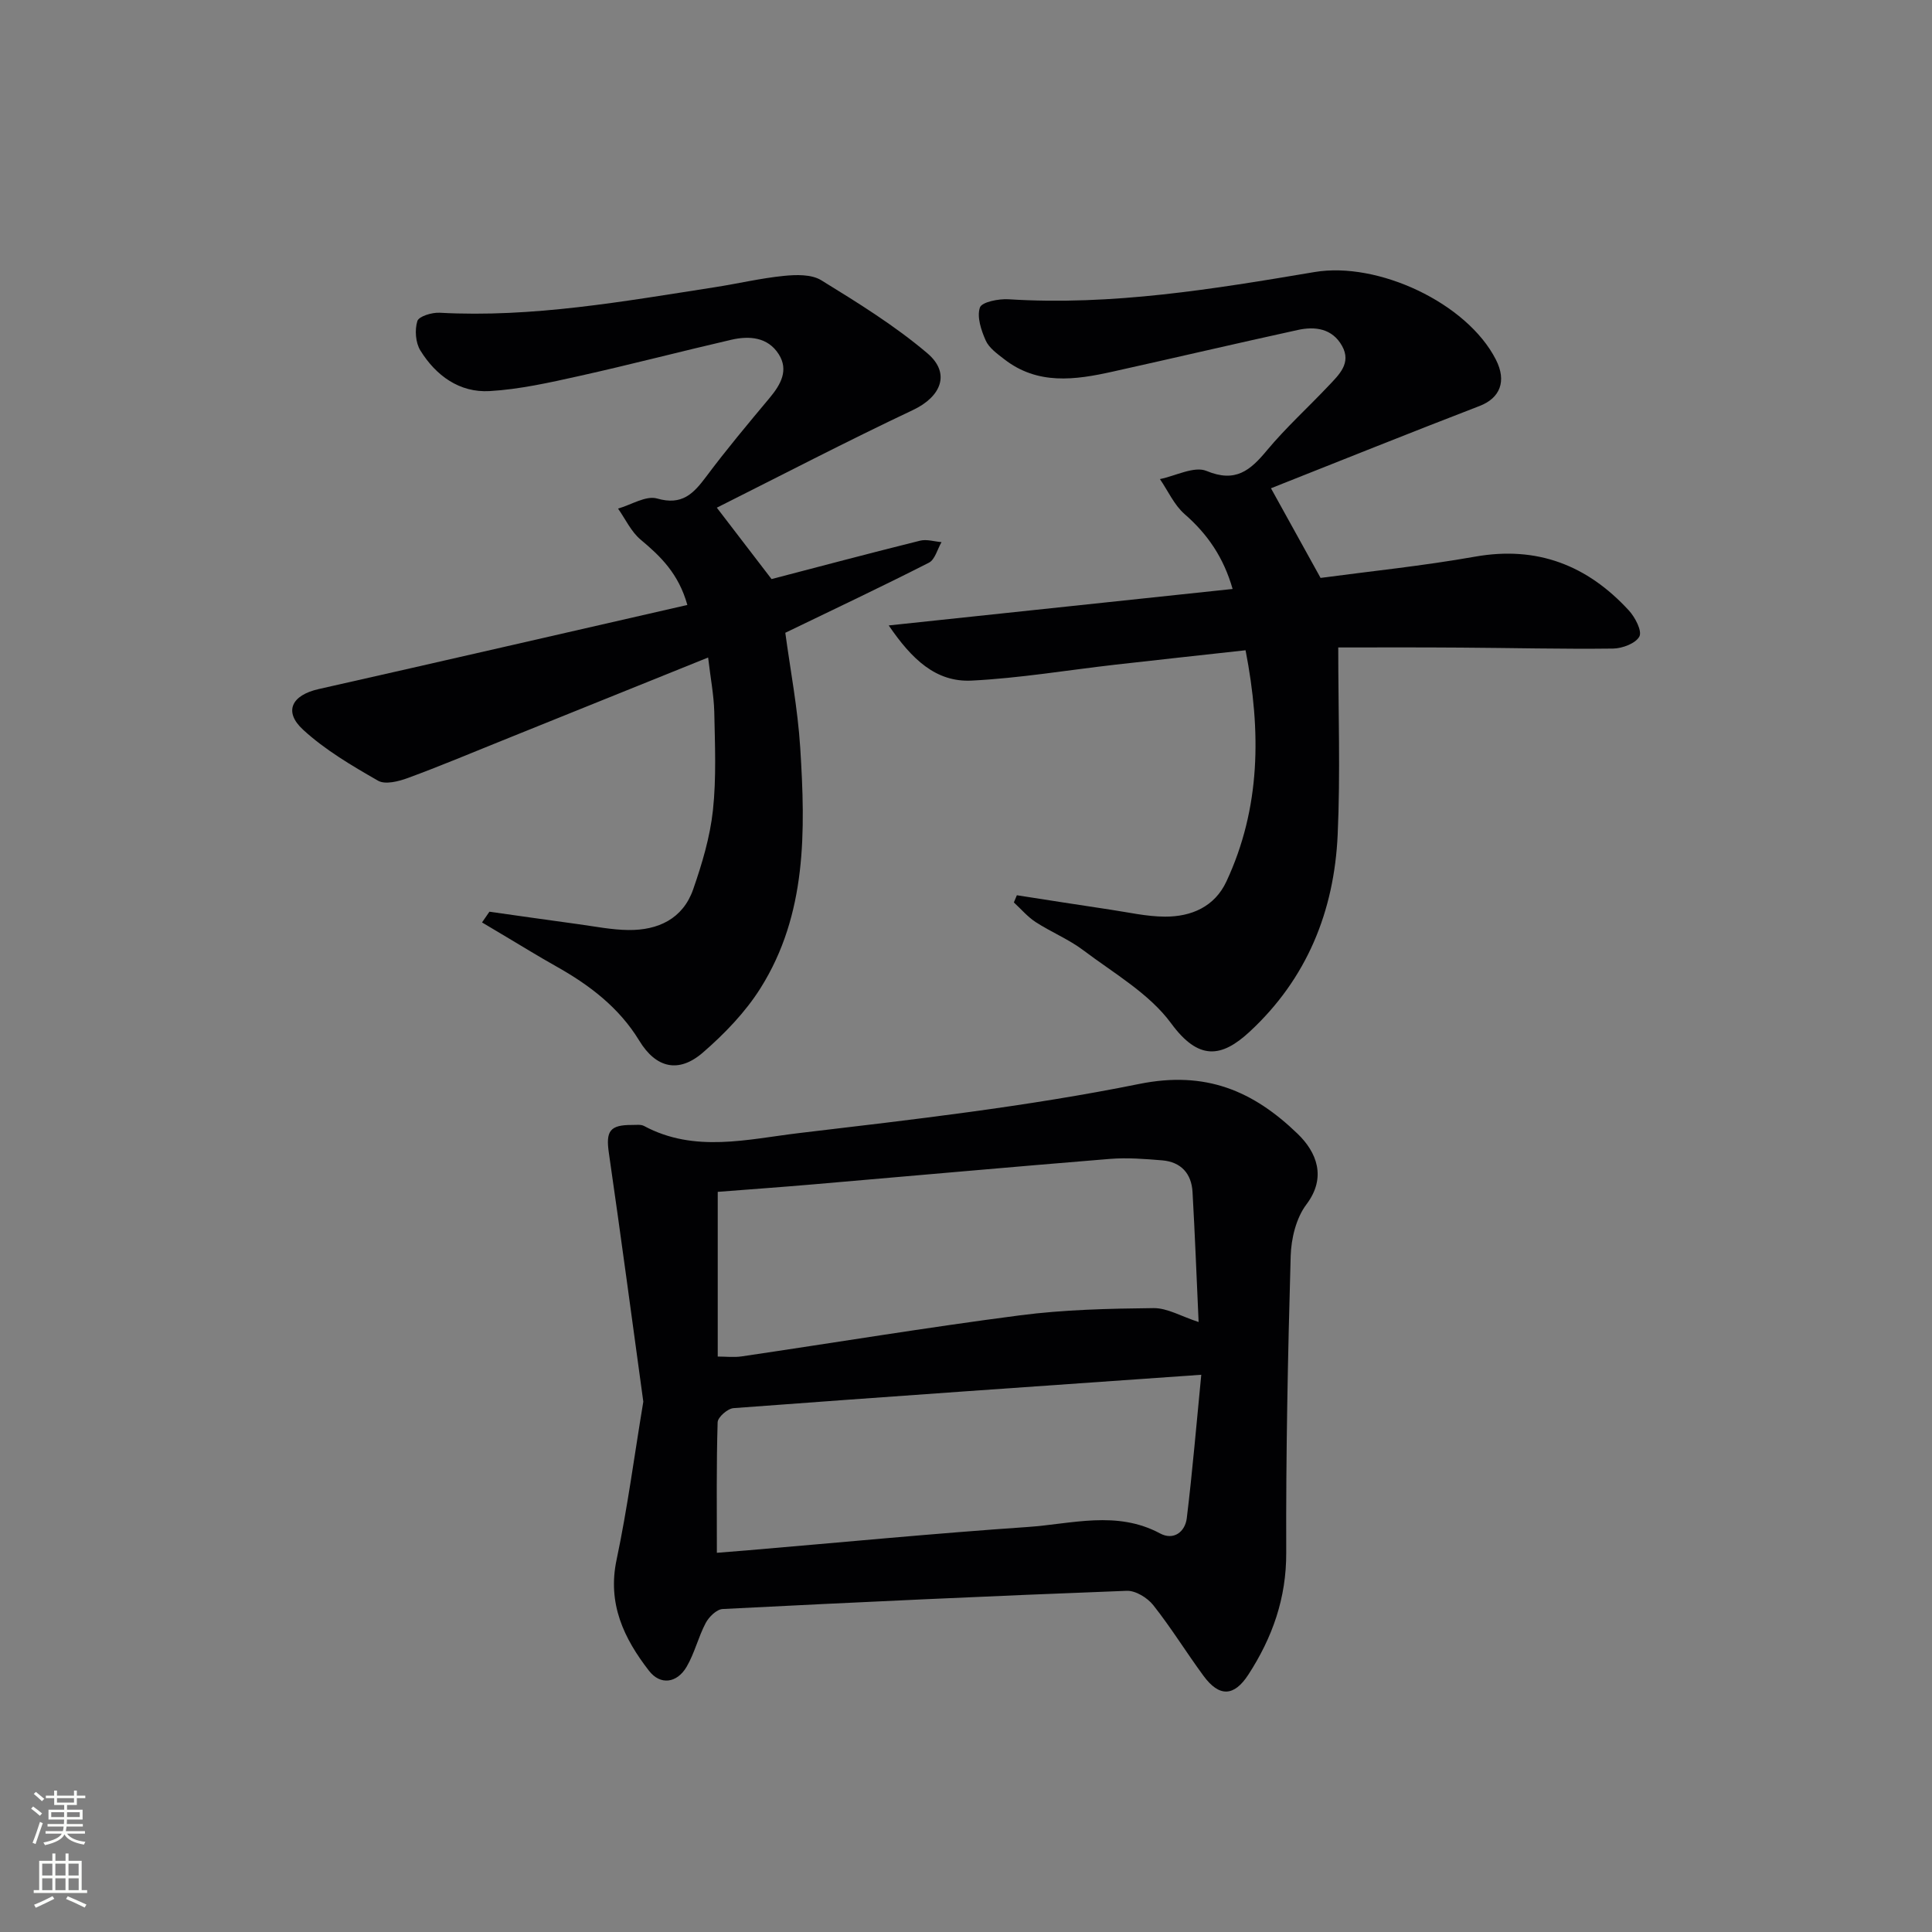 <svg enable-background="new 0 0 400 400" viewBox="0 0 400 400" xmlns="http://www.w3.org/2000/svg"><rect x="0" y="0" width="400" height="400" fill="#808080" stroke="none"/><g fill="#010103"><path d="m133.19 290.2c-2.35-17.12-4.65-34.36-7.14-51.56-.64-4.44.2-5.76 4.82-5.73.83.01 1.8-.15 2.47.21 10.47 5.63 21.48 2.73 32.11 1.47 23.55-2.79 47.2-5.48 70.41-10.17 13.8-2.79 23.61 1.45 32.8 10.32 3.93 3.79 6.06 9.01 1.82 14.62-2.13 2.82-3.16 7.08-3.26 10.72-.58 20.45-1 40.92-.92 61.38.04 9.42-2.86 17.57-7.83 25.24-2.97 4.58-6.03 4.71-9.3.26-3.55-4.82-6.69-9.95-10.4-14.63-1.21-1.53-3.66-3.04-5.49-2.97-27.89 1.06-55.78 2.35-83.66 3.77-1.24.06-2.84 1.62-3.51 2.89-1.54 2.91-2.3 6.25-3.96 9.08-2 3.4-5.44 3.85-7.78.82-5.2-6.7-8.65-13.9-6.71-23.01 2.25-10.65 3.66-21.47 5.53-32.71zm15.41-9.34c1.69 0 3.34.2 4.93-.03 19.2-2.83 38.36-6 57.6-8.5 9.15-1.19 18.45-1.4 27.69-1.5 2.88-.03 5.78 1.73 9.34 2.88-.43-9.37-.76-18.15-1.26-26.93-.22-3.82-2.4-6.21-6.26-6.54-3.61-.3-7.27-.59-10.86-.3-20.51 1.67-41.01 3.52-61.52 5.28-6.42.55-12.84 1.01-19.66 1.54zm-.18 40.63c2.33-.19 4.28-.34 6.23-.5 19.36-1.64 38.7-3.51 58.09-4.84 9.13-.62 18.44-3.5 27.44 1.33 2.81 1.51 5.18-.32 5.53-3.15 1.19-9.79 2.01-19.62 3-29.7-33.21 2.33-65.04 4.53-96.85 6.91-1.21.09-3.25 1.87-3.28 2.92-.27 8.78-.16 17.57-.16 27.03z"/><path d="m277.07 134.05c0 13.28.46 26.05-.12 38.78-.72 15.83-6.37 29.8-18.24 40.79-5.8 5.37-10.55 6.01-16.24-1.75-4.53-6.17-11.86-10.36-18.17-15.12-3.03-2.29-6.67-3.76-9.87-5.84-1.68-1.09-3.03-2.7-4.52-4.07.21-.5.41-1 .62-1.49 6.45 1 12.89 2.02 19.34 2.98 3.77.56 7.56 1.44 11.34 1.45 5.45.02 10.26-2.05 12.7-7.27 7.1-15.22 7.24-31.06 3.97-47.88-9.24 1.02-18.13 1.98-27.02 2.99-9.9 1.13-19.76 2.79-29.69 3.29-7.41.37-12.39-4.42-17.17-11.42 24.38-2.59 47.56-5.04 71.2-7.55-1.86-6.5-5.17-11.34-9.93-15.49-2.17-1.89-3.44-4.81-5.12-7.26 3.25-.66 7.1-2.74 9.64-1.69 6.02 2.5 9.05-.09 12.51-4.25 3.93-4.72 8.53-8.89 12.76-13.37 2.16-2.29 4.79-4.69 2.8-8.26-2.01-3.6-5.55-4.1-9.18-3.3-12.8 2.8-25.56 5.79-38.35 8.63-7.76 1.73-15.51 2.81-22.44-2.6-1.43-1.11-3.12-2.31-3.81-3.86-.94-2.11-1.86-4.88-1.2-6.82.39-1.15 3.9-1.84 5.94-1.71 21.42 1.36 42.41-2.11 63.36-5.64 13.07-2.2 31.51 6.36 37.52 18.12 2.3 4.5.86 7.98-3.36 9.61-14.52 5.59-28.95 11.4-43.2 17.04 3.74 6.76 6.81 12.31 10.27 18.56 10.05-1.35 21.09-2.47 31.98-4.4 12.88-2.28 23.25 1.79 31.84 11.13 1.3 1.41 2.78 4.25 2.19 5.39-.74 1.43-3.54 2.49-5.46 2.51-10.49.13-20.99-.14-31.48-.2-8.79-.07-17.59-.03-25.41-.03z"/><path d="m146.61 136.13c-14.7 5.93-28.68 11.57-42.67 17.21-6.48 2.61-12.92 5.32-19.48 7.73-1.92.71-4.69 1.42-6.18.57-5.43-3.11-10.96-6.36-15.53-10.56-4.1-3.77-2.34-7.16 3.21-8.41 25.37-5.72 50.71-11.56 76.35-17.42-1.82-6.49-5.54-10.07-9.68-13.53-1.97-1.65-3.14-4.25-4.67-6.42 2.72-.78 5.78-2.75 8.08-2.09 5.17 1.49 7.52-.99 10.17-4.53 4.18-5.6 8.68-10.97 13.16-16.33 2.29-2.75 3.95-5.72 1.86-9.01-2.26-3.56-6.09-3.86-9.85-2.99-10.51 2.43-20.94 5.16-31.47 7.5-6.12 1.36-12.32 2.76-18.54 3.12-6.24.36-11.12-3.2-14.34-8.41-1-1.61-1.19-4.27-.62-6.09.31-.99 3.04-1.81 4.62-1.72 19.27 1.05 38.11-2.36 57-5.29 4.76-.74 9.46-1.86 14.24-2.34 2.56-.26 5.73-.35 7.76.9 7.57 4.66 15.22 9.39 21.97 15.12 4.9 4.16 2.82 9-2.94 11.73-13.78 6.51-27.31 13.55-40.65 20.24 4.14 5.41 7.59 9.91 11.33 14.78 9.89-2.58 20.3-5.35 30.76-7.95 1.37-.34 2.95.18 4.43.3-.85 1.46-1.35 3.62-2.61 4.26-9.74 4.96-19.64 9.63-29.73 14.51 1 7.47 2.57 15.61 3.09 23.82 1.08 17.18 1.41 34.46-8.24 49.78-3.13 4.97-7.43 9.42-11.9 13.3-5.05 4.38-9.74 3.21-13.18-2.44-4.21-6.92-10.38-11.57-17.3-15.45-3.48-1.95-6.87-4.05-10.31-6.09-1.65-.98-3.3-1.97-4.95-2.95.51-.74 1.02-1.48 1.53-2.22 6.13.86 12.27 1.75 18.4 2.58 3.45.47 6.91 1.17 10.37 1.21 6.15.07 11.28-2.32 13.41-8.41 1.84-5.29 3.49-10.81 4.09-16.34.73-6.76.42-13.65.28-20.47-.1-3.51-.78-6.96-1.27-11.2z"/></g><path d="m6.44 374.46.42-.45c.65.47 1.27.95 1.85 1.44l-.45.49c-.65-.56-1.25-1.06-1.82-1.48m.93 7.33-.63-.26c.55-1.36 1.05-2.8 1.53-4.33.19.1.38.19.59.27-.47 1.29-.96 2.73-1.49 4.32m-.38-10.38.44-.42c.43.34 1.01.82 1.74 1.44l-.49.49c-.53-.51-1.09-1.01-1.69-1.51m2.5.35h1.72v-1.04h.59v1.04h3.52v-1.04h.59v1.04h1.75v.53h-1.75v1.42h-2.03v.97h3.22v2.03h-3.24c0 .35-.01.66-.03.93h3.32v.53h-3.37c-.03.27-.08.58-.15.94h3.96v.53h-3.71c.67.92 1.93 1.48 3.79 1.68-.13.24-.23.44-.29.59-2.13-.38-3.48-1.08-4.04-2.12-.43.97-1.77 1.72-4.03 2.23-.09-.19-.2-.37-.33-.55 2.1-.42 3.37-1.03 3.81-1.83h-3.36v-.53h3.58c.08-.29.13-.61.16-.94h-3.33v-.53h3.39c.02-.27.04-.58.04-.93h-3.23v-2.03h3.25v-.97h-2.07v-1.42h-1.73zm1.12 3.44v1h2.65c.01-.3.02-.44.01-.4v-.25-.35zm1.19-2h3.52v-.91h-3.52zm4.71 2h-2.63v.59c0 .15-.01.28-.01.4h2.64z" fill="#fbfcfa"/><path d="m13.56 383.74h.63v1.52h2.72v6.07h1.13v.6h-11.06v-.6h1.13v-6.07h2.73v-1.52h.63v1.52h2.1v-1.52zm-2.69 8.83.38.56c-1.24.63-2.53 1.25-3.85 1.85-.1-.21-.21-.42-.34-.63 1.37-.55 2.63-1.15 3.81-1.78m-2.13-4.27h2.1v-2.45h-2.1zm0 3.04h2.1v-2.46h-2.1zm2.72-3.04h2.1v-2.45h-2.1zm0 3.04h2.1v-2.46h-2.1zm6.07 3.6c-1.41-.71-2.7-1.3-3.86-1.78l.35-.56c1.45.62 2.75 1.19 3.88 1.72zm-1.25-9.09h-2.1v2.45h2.1zm-2.09 5.49h2.1v-2.46h-2.1z" fill="#fbfcfa"/></svg>